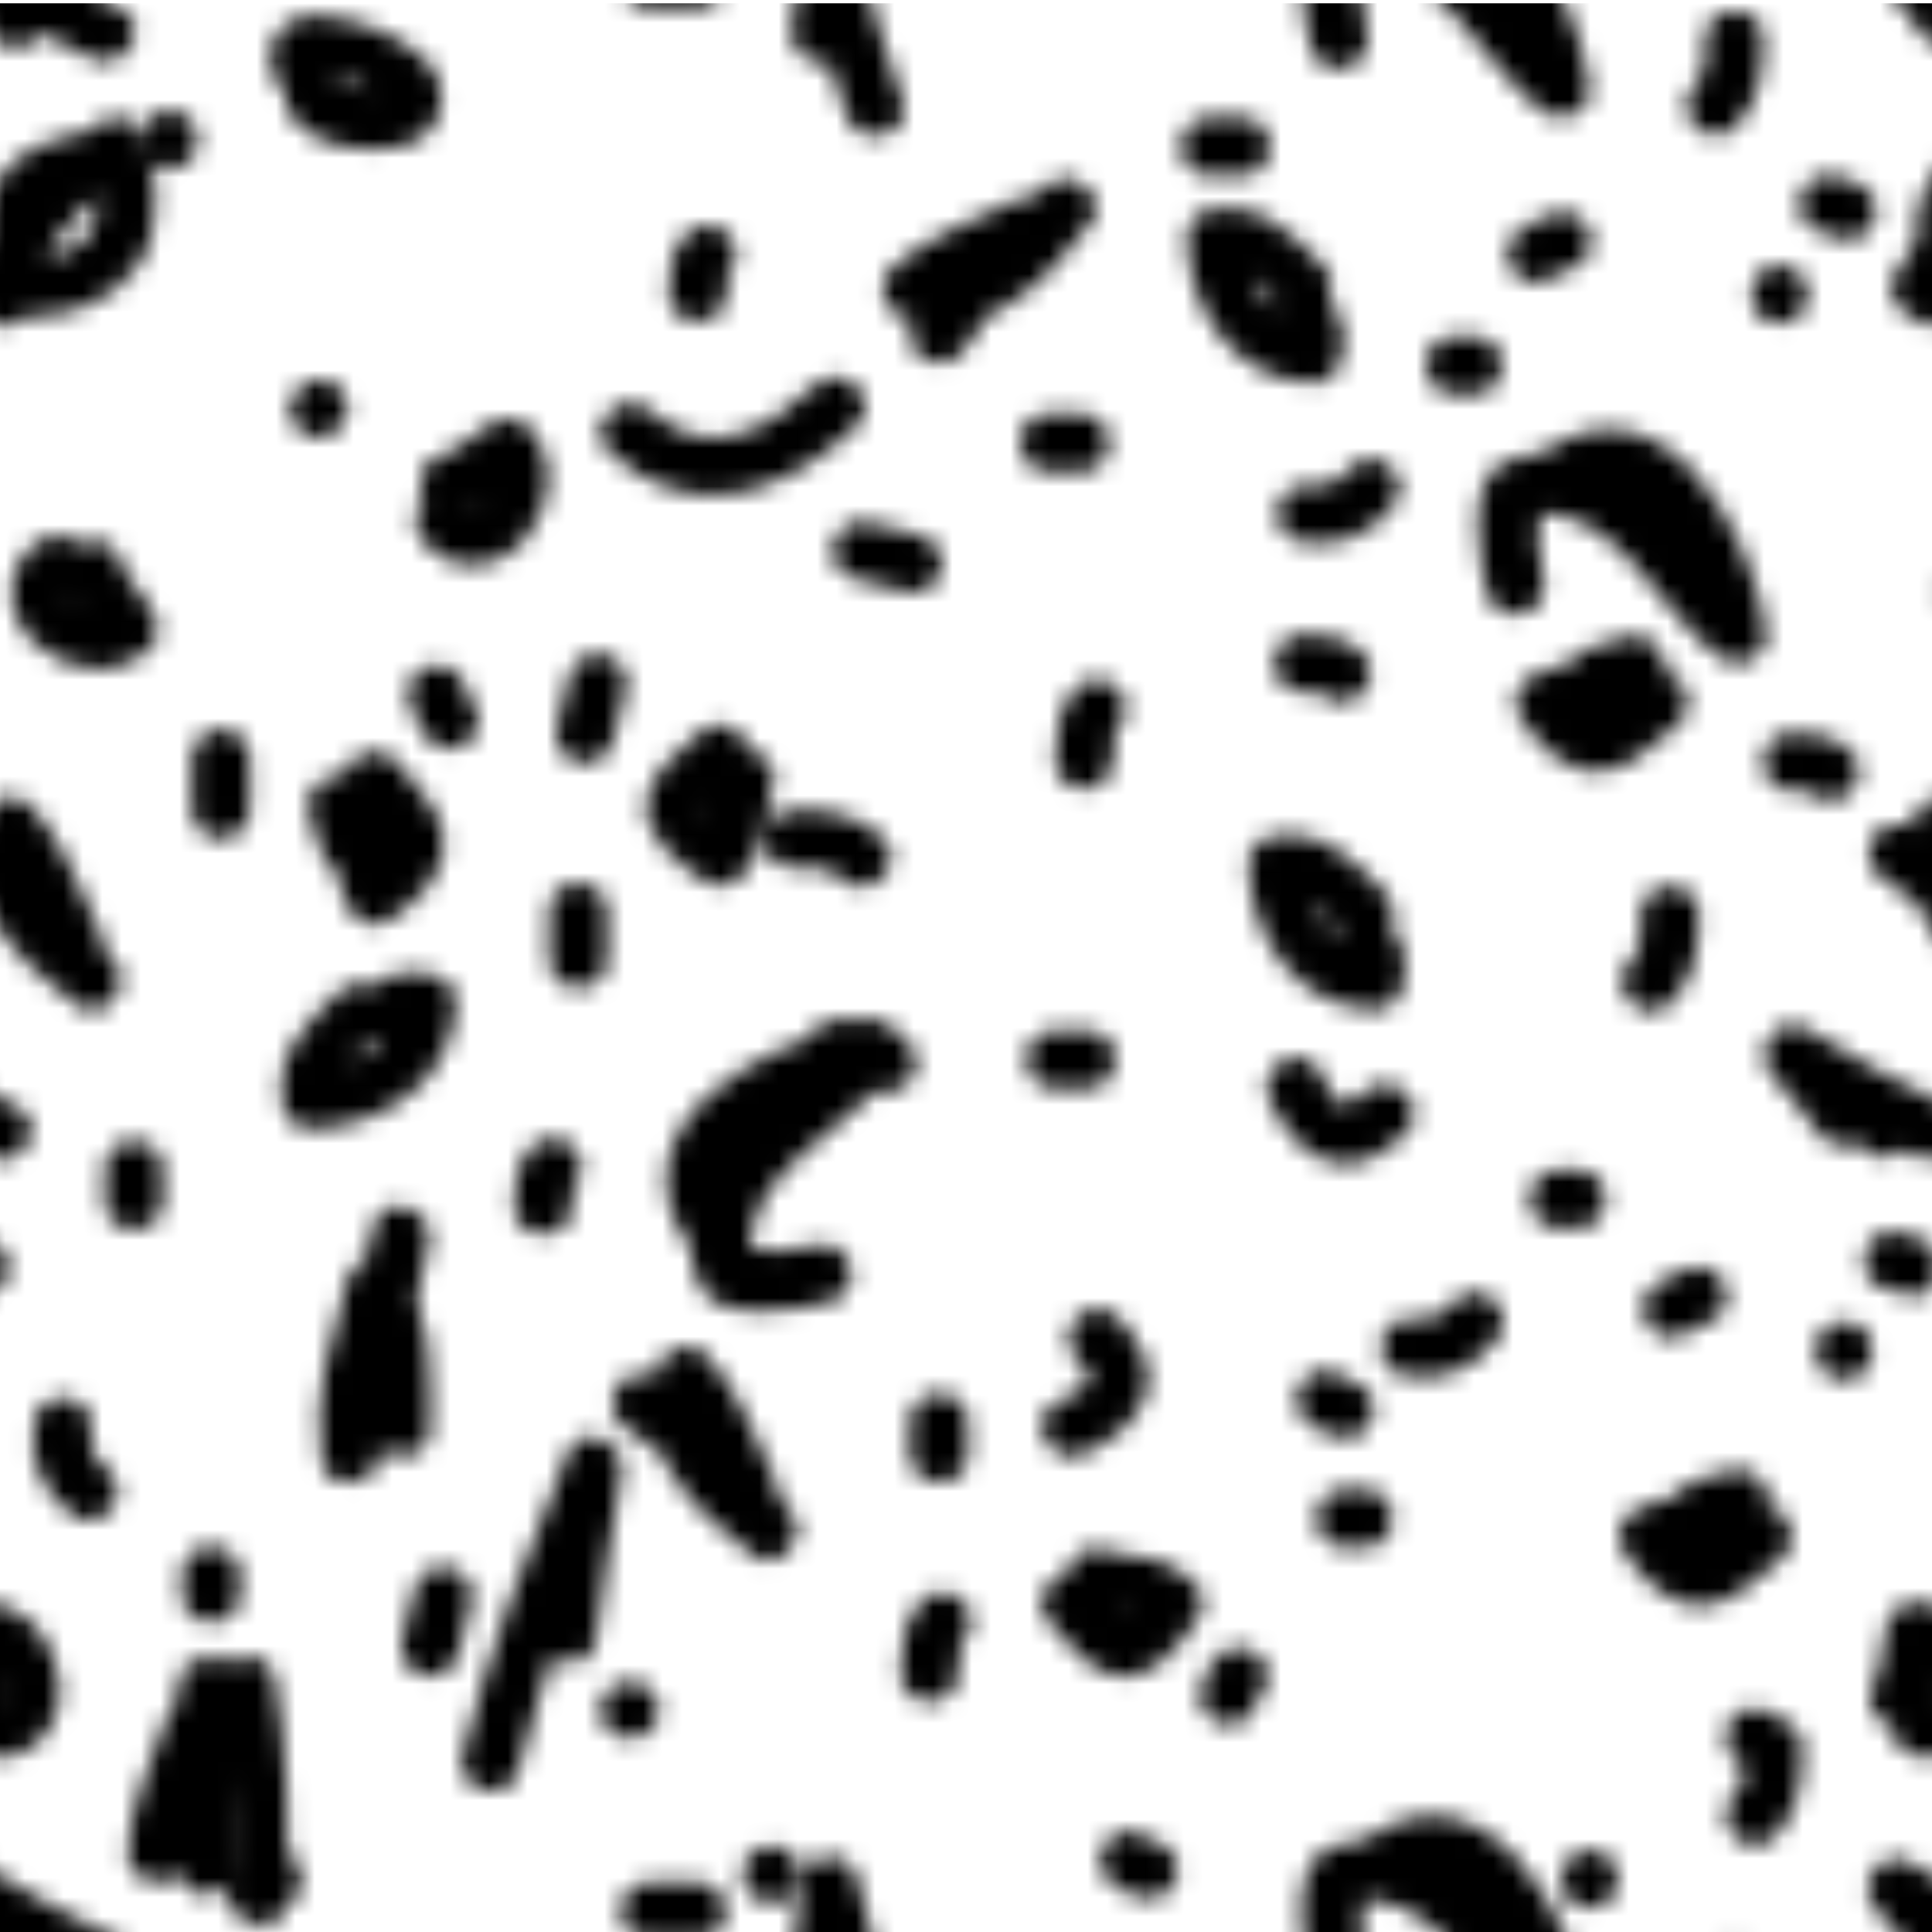 <?xml version="1.0" encoding="utf-8"?>
<!-- Generator: Adobe Illustrator 16.0.0, SVG Export Plug-In . SVG Version: 6.00 Build 0)  -->
<!DOCTYPE svg PUBLIC "-//W3C//DTD SVG 1.1//EN" "http://www.w3.org/Graphics/SVG/1.1/DTD/svg11.dtd">
<svg version="1.1" id="Ebene_1" xmlns="http://www.w3.org/2000/svg" xmlns:xlink="http://www.w3.org/1999/xlink" x="0px" y="0px"
	 width="100px" height="100px" viewBox="0 0 100 100" enable-background="new 0 0 100 100" xml:space="preserve">
<pattern  x="-461.5" y="434.5" width="100" height="100" patternUnits="userSpaceOnUse" id="SVGID_1" viewBox="5.189 -108.702 100 100" overflow="visible">
	<g>
		<polygon fill="none" points="5.189,-108.702 105.189,-108.702 105.189,-8.702 5.189,-8.702 		"/>
		<g>
			<defs>
				<rect id="SVGID_1_" x="5.189" y="-108.702" width="100" height="100"/>
			</defs>
			<clipPath id="SVGID_2_">
				<use xlink:href="#SVGID_1_"  overflow="visible"/>
			</clipPath>
			<g clip-path="url(#SVGID_2_)">
				<path d="M8.374-111.868c1.08-1.81,3.74-2.11,5.619-1.778c2.355,0.416,3.007,3.038,1.33,4.606
					c-1.383,1.293-3.451,2.022-5.309,2.192c-2.248,0.207-3.287-1.865-2.14-3.688c1.027-1.631,3.624-0.127,2.59,1.517
					c0.001-0.002-0.252,0.518-0.149,0.231c0.156-0.433-0.319-0.929-0.679-1.067c0.161,0.063-0.183,0.02,0.229,0.018
					c0.294-0.002,0.208-0.01,0.414-0.049c0.959-0.185,1.867-0.574,2.687-1.099c0.159-0.102,0.17-0.112,0.35-0.28
					c0.098-0.093,0.118-0.152,0.049,0.026c-0.232,0.603,0.534,0.563-0.164,0.479c-0.518-0.063-1.025-0.004-1.527,0.119
					c-0.202,0.051-0.385,0.112-0.567,0.207c-0.121,0.061-0.224,0.221-0.141,0.08C9.973-108.696,7.378-110.203,8.374-111.868
					L8.374-111.868z"/>
				<path d="M40.107-111.24c-0.88,2.641-1.785,5.284-2.356,8.014c-0.359,1.715-2.913,1.281-2.951-0.382
					c-0.03-1.29-0.24-2.585-0.422-3.86c-0.27-1.892,2.629-2.68,2.901-0.762c0.217,1.525,0.484,3.082,0.52,4.622
					c-0.983-0.127-1.967-0.253-2.95-0.38c0.572-2.729,1.478-5.372,2.356-8.014C37.814-113.831,40.72-113.076,40.107-111.24
					L40.107-111.24z"/>
			</g>
			<g clip-path="url(#SVGID_2_)">
				<path d="M103.336-45.268c0-0.89,0-1.777,0-2.668c0-0.816,0.683-1.5,1.5-1.5c0.816,0,1.5,0.684,1.5,1.5c0,0.891,0,1.778,0,2.668
					c0,0.815-0.684,1.5-1.5,1.5C104.019-43.768,103.336-44.452,103.336-45.268L103.336-45.268z"/>
				<path d="M108.336-103.936c-0.002,3.707-0.045,7.409-0.722,11.065c-0.351,1.899-3.241,1.094-2.893-0.797
					c0.625-3.386,0.612-6.841,0.612-10.271C105.336-105.869,108.336-105.869,108.336-103.936L108.336-103.936z"/>
			</g>
			<g clip-path="url(#SVGID_2_)">
				<path d="M85.502-22.768c1.935,0,1.935,3,0,3C83.566-19.768,83.566-22.768,85.502-22.768L85.502-22.768z"/>
				<path d="M102.168-14.768c1.936,0,1.936,3,0,3C100.233-11.768,100.233-14.768,102.168-14.768L102.168-14.768z"/>
				<path d="M3.335-45.268c0-0.89,0-1.777,0-2.668c0-0.816,0.683-1.5,1.5-1.5s1.5,0.684,1.5,1.5c0,0.891,0,1.778,0,2.668
					c0,0.815-0.683,1.5-1.5,1.5S3.335-44.452,3.335-45.268L3.335-45.268z"/>
				<path d="M7.501-104.768c1.935,0,1.935,3,0,3S5.566-104.768,7.501-104.768L7.501-104.768z"/>
				<path d="M6.835-105.436c1.935,0,1.935,3,0,3S4.9-105.436,6.835-105.436L6.835-105.436z"/>
				<path d="M8.335-103.936c-0.001,3.707-0.045,7.409-0.721,11.065c-0.351,1.899-3.242,1.094-2.893-0.797
					c0.625-3.386,0.612-6.841,0.613-10.271C5.336-105.869,8.336-105.869,8.335-103.936L8.335-103.936z"/>
				<path d="M102.056-94.869c-0.813-2.33-1.925-4.561-2.054-7.066c-0.049-0.949,0.998-1.735,1.897-1.444
					c4.33,1.399,4.271,6.817,3.715,10.512c-0.219,1.461-2.63,1.414-2.893,0c-0.628-3.377-0.769-6.767,0-10.131
					c0.431-1.888,3.321-1.086,2.893,0.797c-0.644,2.822-0.526,5.705,0,8.537c-0.964,0-1.929,0-2.893,0
					c0.274-1.836,0.737-6.062-1.619-6.822c0.633-0.481,1.267-0.965,1.897-1.446c0.113,2.18,1.237,4.237,1.946,6.27
					C105.588-93.836,102.688-93.055,102.056-94.869L102.056-94.869z"/>
				<path d="M20.23-97.645c1.327,5.129,3.114,10.103,5.182,14.977c-0.913,0.386-1.827,0.771-2.741,1.156
					c-0.641-2.858-0.806-5.789-1.333-8.668c-0.347-1.891,2.544-2.697,2.893-0.797c0.527,2.877,0.693,5.813,1.333,8.666
					c0.354,1.578-2.05,2.787-2.741,1.156c-2.17-5.115-4.091-10.307-5.484-15.691C16.854-98.721,19.747-99.516,20.23-97.645
					L20.23-97.645z"/>
				<path d="M84.168-97.436c1.936,0,1.936,3,0,3C82.233-94.436,82.233-97.436,84.168-97.436L84.168-97.436z"/>
				<path d="M94.258-63.307c-2.488,1.246-4.998,2.475-7.332,4c-1.467,0.959-2.967-1.152-1.817-2.355
					c0.892-0.934,1.658-1.998,2.433-3.029c1.146-1.527,3.754-0.035,2.59,1.514c-0.926,1.232-1.836,2.521-2.9,3.638
					c-0.605-0.785-1.212-1.57-1.816-2.354c2.334-1.525,4.844-2.754,7.332-4C94.47-66.76,95.988-64.172,94.258-63.307L94.258-63.307z
					"/>
				<path d="M9.709-48.768c-0.188,0.229-0.195,0.359-0.104,0.012c0.064-0.242,0.112-0.488,0.176-0.73
					c0.178-0.674,0.539-1.345,1.144-1.724c0.676-0.423,1.487-0.421,2.22-0.149c0.876,0.325,2.199,1.026,2.462,1.995
					c1.059,3.903-7.699,2.478-5.465-0.433c0.919-1.197,2.645-0.801,2.795,0.757c0.002,0.021,0.004,0.037,0.005,0.056
					c-0.146-0.354-0.293-0.707-0.438-1.061c0.005,0.007,0.01,0.013,0.015,0.02c-0.605-0.078-1.211-0.156-1.817-0.234
					c-0.452,0.537-0.598,0.674-0.438,0.408c0.009-0.016,0.155-0.354,0.074-0.154c0.154-0.381,0.292-0.77,0.432-1.155
					c0.191-0.534,0.376-1.071,0.556-1.61c0.286-0.854,1.365-1.477,2.203-0.896c1.536,1.063,3.109,2.438,2.795,4.493
					c-0.223,1.457-1.461,2.412-2.257,3.559c-1.095,1.577-3.696,0.08-2.59-1.514c0.519-0.748,1.171-1.391,1.684-2.139
					c0.537-0.785-0.396-1.289-1.146-1.811c0.734-0.299,1.469-0.598,2.203-0.896c-0.226,0.676-0.46,1.349-0.703,2.019
					c-0.274,0.753-0.533,1.868-1.298,2.287c-0.542,0.296-1.396,0.295-1.818-0.235c-0.301-0.378-0.413-0.65-0.46-1.136
					c0.932,0.253,1.863,0.506,2.795,0.758c0.206-0.931,0.005-1.532-0.603-1.812c0.167,0.031,0.193,0.041,0.078,0.026
					c0.313,0.038,0.63,0.03,0.943,0.015c0.204-0.018,0.242-0.02,0.115-0.008c0.049-0.012,0.097-0.021,0.145-0.033
					c-0.687,0.313-0.814,1.015-0.384,2.103c-0.152-0.117-0.797-0.562-0.838-0.565c0.259,0.032,0.488-0.201,0.577-0.414
					c-0.096,0.229-0.144,0.483-0.199,0.727c-0.139,0.604-0.336,1.117-0.736,1.6C10.595-45.156,8.483-47.29,9.709-48.768
					L9.709-48.768z"/>
				<path d="M12.723-69.536c-0.682-3.83-1.866-7.533-2.667-11.334c0.964,0,1.929,0,2.893,0c-0.426,2.765,0.632,5.256,1.334,7.869
					c-0.836-0.222-1.671-0.441-2.507-0.662c1.292-1.521,0.892-4.429,0.894-6.272c0.002-1.935,3.002-1.935,3,0
					c-0.003,2.871,0.195,6.075-1.772,8.395c-0.744,0.877-2.231,0.363-2.507-0.662c-0.869-3.238-1.857-6.068-1.334-9.463
					c0.228-1.479,2.599-1.396,2.893,0c0.802,3.801,1.985,7.504,2.667,11.332C15.952-68.442,13.062-67.633,12.723-69.536
					L12.723-69.536z"/>
				<path d="M49.592-81.23c1.347,0.692,2.633,1.567,3.131,3.063c0.493,1.481-0.524,2.95-1.494,3.959
					c-1.344,1.396-3.462-0.729-2.121-2.121c0.287-0.299,0.516-0.574,0.711-0.938c-0.009,0.016-0.047-0.25,0.033-0.074
					c-0.291-0.639-1.199-1.002-1.773-1.299C46.357-79.526,47.875-82.114,49.592-81.23L49.592-81.23z"/>
				<path d="M43.001-92.602c0,0.147,0.001,0.297,0.005,0.444c0.002,0.088,0.054,0.707,0.014,0.418
					c0.026,0.19,0.073,0.379,0.126,0.563c0.06,0.171,0.061,0.183,0.005,0.037c0.026,0.06,0.275,0.357,0.078,0.142
					c0.551,0.604,0.598,1.522,0,2.121c-0.558,0.559-1.57,0.604-2.121,0c-0.939-1.029-1.105-2.386-1.106-3.728
					c-0.001-0.817,0.683-1.5,1.5-1.5C42.319-94.102,43-93.42,43.001-92.602L43.001-92.602z"/>
				<path d="M47.741-90.039c0.961-0.979,1.816-2.293,3.212-2.672c2.024-0.549,3.512,1.561,4.477,2.976
					c0.361,0.53,0.238,1.394-0.234,1.817c-0.63,0.566-1.275,0.961-2.09,1.201c-0.709,0.209-1.529,0.07-2.214,0.367
					c-0.75,0.324-1.603,0.229-2.052-0.539c-0.376-0.641-0.213-1.728,0.538-2.051c0.635-0.275,1.212-0.447,1.9-0.527
					c0.671-0.078,1.27-0.101,1.797-0.572c-0.078,0.605-0.156,1.212-0.234,1.818c-0.359-0.526-0.725-1.018-1.188-1.457
					c-0.052-0.049-0.307-0.174-0.139-0.111c0.081,0.012,0.16,0.002,0.237-0.029c-0.166,0.049-0.178,0.051-0.037,0.004
					c-0.553,0.281-1.293,1.328-1.852,1.896C48.505-86.536,46.386-88.659,47.741-90.039L47.741-90.039z"/>
				<path d="M8.374-11.868c1.08-1.81,3.74-2.11,5.619-1.778c2.355,0.416,3.007,3.038,1.33,4.606
					c-1.383,1.293-3.451,2.022-5.309,2.192c-2.249,0.205-3.288-1.866-2.141-3.688c1.027-1.631,3.624-0.127,2.59,1.517
					c0.001-0.002-0.252,0.518-0.149,0.231c0.156-0.433-0.319-0.929-0.679-1.067c0.161,0.063-0.183,0.02,0.229,0.018
					c0.294-0.002,0.208-0.01,0.414-0.049c0.959-0.185,1.867-0.574,2.687-1.099c0.159-0.102,0.17-0.112,0.35-0.28
					c0.098-0.093,0.118-0.152,0.049,0.026c-0.232,0.603,0.534,0.563-0.164,0.479c-0.518-0.063-1.025-0.004-1.527,0.119
					c-0.202,0.051-0.385,0.112-0.567,0.207c-0.121,0.061-0.224,0.221-0.141,0.08C9.973-8.696,7.378-10.203,8.374-11.868
					L8.374-11.868z"/>
				<path d="M92.836-96.944c2.244-0.262,3.789,1.586,3.652,3.732c-0.139,2.194-1.699,4.176-3.986,4.268
					c-0.705,0.027-1.221-0.487-1.446-1.102c-0.366-0.994-0.159-2.229-0.683-3.144c-0.963-1.682,1.629-3.19,2.59-1.514
					c0.701,1.223,0.514,2.578,0.984,3.859c-0.482-0.367-0.964-0.734-1.445-1.103c0.26-0.01,0.348-0.071,0.629-0.381
					c0.148-0.164,0.283-0.547,0.369-0.965c0.031-0.156-0.019-0.521-0.072-0.625c-0.064-0.125-0.182-0.109,0.051-0.019
					c-0.148-0.059-0.318-0.049-0.643-0.012c-0.814,0.094-1.5-0.754-1.5-1.5C91.336-96.334,92.023-96.85,92.836-96.944L92.836-96.944
					z"/>
				<path d="M45.97-16.405c-2.224-1.071-4.585-1.864-6.448-3.545c-0.706-0.637-0.521-1.935,0.32-2.364
					c4.052-2.07,7.841,1.803,10.06,4.807c0.879,1.188-0.859,2.859-2.046,2.045c-2.831-1.942-5.327-4.24-7.163-7.163
					c-1.029-1.638,1.581-3.116,2.609-1.481c1.54,2.451,3.662,4.406,6.036,6.037c-0.682,0.682-1.364,1.363-2.046,2.045
					c-1.104-1.492-3.763-4.807-5.969-3.68c0.106-0.789,0.214-1.576,0.32-2.365c1.62,1.461,3.871,2.123,5.809,3.057
					C49.199-18.172,47.701-15.571,45.97-16.405L45.97-16.405z"/>
				<path d="M8.84-28.238c1.368-1.367,3.489,0.753,2.122,2.121C9.595-24.748,7.473-26.869,8.84-28.238L8.84-28.238z"/>
				<path d="M40.107-11.24c-0.88,2.641-1.785,5.284-2.356,8.014c-0.359,1.715-2.913,1.281-2.951-0.382
					c-0.03-1.29-0.24-2.585-0.422-3.86c-0.27-1.892,2.629-2.68,2.901-0.762c0.217,1.525,0.484,3.081,0.52,4.622
					c-0.983-0.127-1.967-0.253-2.95-0.38c0.572-2.729,1.478-5.372,2.356-8.014C37.814-13.831,40.72-13.076,40.107-11.24
					L40.107-11.24z"/>
				<path d="M15.316-34.02c1.401-1.771,3.801-1.558,5.222,0.057c1.455,1.65,1.752,4.156,0.198,5.838
					c-0.479,0.518-1.207,0.518-1.802,0.242c-0.961-0.443-1.688-1.463-2.703-1.738c-1.87-0.508-1.105-3.409,0.761-2.902
					c1.359,0.369,2.186,1.461,3.425,2.033c-0.601,0.081-1.201,0.162-1.802,0.243c0.177-0.19,0.194-0.297,0.177-0.715
					c-0.011-0.22-0.188-0.587-0.422-0.941c-0.088-0.134-0.38-0.354-0.494-0.392c-0.134-0.043-0.204,0.051,0.024-0.049
					c-0.146,0.063-0.261,0.19-0.463,0.445c-0.509,0.645-1.594,0.528-2.121,0C14.688-32.527,14.811-33.378,15.316-34.02L15.316-34.02
					z"/>
				<path d="M63.039-30.52c-0.359-0.507-1.041-0.771-1.64-0.646c-0.799,0.17-1.618-0.226-1.845-1.047
					c-0.207-0.752,0.247-1.677,1.048-1.847c2.009-0.424,3.849,0.369,5.026,2.021c0.476,0.668,0.119,1.668-0.539,2.053
					C64.338-29.541,63.514-29.855,63.039-30.52L63.039-30.52z"/>
				<path d="M49.334-27.444c-0.556,0-1.11,0-1.666,0c-1.935,0-1.935-3,0-3c0.556,0,1.11,0,1.666,0
					C51.27-30.444,51.27-27.444,49.334-27.444L49.334-27.444z"/>
				<path d="M17.729-42.217c0.11-0.164,0.123-0.18,0.036-0.049c-0.189,0.295,0.112-0.318-0.026,0.037
					c-0.137,0.352-0.278,0.7-0.442,1.041c-0.354,0.737-1.391,0.926-2.052,0.538c-0.748-0.438-0.892-1.313-0.538-2.053
					c0.242-0.504-0.068,0.211,0.096-0.209c0.042-0.108,0.083-0.217,0.128-0.324c0.182-0.436,0.354-0.752,0.678-1.104
					c0.554-0.603,1.562-0.562,2.121,0C18.325-43.743,18.283-42.819,17.729-42.217L17.729-42.217z"/>
				<path d="M14.889-88.211c-0.279-0.877-0.387-1.791-0.666-2.668c-0.248-0.779,0.283-1.635,1.048-1.844
					c0.812-0.226,1.597,0.268,1.845,1.047c0.279,0.875,0.387,1.791,0.666,2.666c0.248,0.779-0.283,1.637-1.048,1.846
					C15.921-86.939,15.137-87.434,14.889-88.211L14.889-88.211z"/>
				<path d="M43.501-81.278c0,0.558,0,1.111,0,1.668c0,1.935-3,1.935-3,0c0-0.557,0-1.11,0-1.668
					C40.501-83.211,43.501-83.211,43.501-81.278L43.501-81.278z"/>
				<path d="M75.668-104.778c1.936,0,1.936,3,0,3C73.733-101.778,73.733-104.778,75.668-104.778L75.668-104.778z"/>
				<path d="M68.668-26.444c0.334,0,0.668,0,1,0c1.936,0,1.936,3,0,3c-0.332,0-0.666,0-1,0
					C66.733-23.444,66.733-26.444,68.668-26.444L68.668-26.444z"/>
				<path d="M88.002-18.11c0.082,0,0.166-0.002,0.25-0.006c-0.123,0.004-0.219,0.029-0.312,0.111c0.613-0.541,1.517-0.605,2.121,0
					c0.551,0.551,0.614,1.579,0,2.12c-0.608,0.537-1.249,0.769-2.062,0.773C86.065-15.1,86.067-18.1,88.002-18.11L88.002-18.11z"/>
				<path d="M35.604-70.498c-1.438-0.393-2.766-0.393-4.203,0c0.35-0.348,0.699-0.697,1.048-1.047
					c-1.42,4.486,5.202,7.15,7.349,10.344c0.585,0.871-0.172,2.408-1.295,2.258c-5.354-0.719-13.93-5.402-9.295-11.758
					c1.127-1.545,3.732-0.051,2.59,1.514c-2.982,4.09,3.404,6.801,6.705,7.244c-0.432,0.752-0.863,1.504-1.295,2.256
					c-2.079-3.092-6.139-4.516-7.588-8.1c-0.586-1.451-0.738-3.504,0.088-4.914c1.062-1.813,5.088-1.129,6.693-0.689
					C38.265-72.879,37.473-69.985,35.604-70.498L35.604-70.498z"/>
				<path d="M29.501-103.444c-0.833,0-1.667,0-2.5,0c-1.935,0-1.935-3,0-3c0.833,0,1.667,0,2.5,0
					C31.437-106.444,31.437-103.444,29.501-103.444L29.501-103.444z"/>
				<path d="M39.063-49.383c-1.304,1.24-2.83,1.438-4.561,1.438c-1.935,0-1.935-3,0-3c0.418,0,1.103,0.005,1.368-0.036
					c0.463-0.072,0.71-0.181,1.071-0.523C38.342-52.836,40.466-50.719,39.063-49.383L39.063-49.383z"/>
				<path d="M20.94-65.383c-0.827-0.879-0.938-1.904-0.939-3.062c-0.001-1.936,2.999-1.936,3,0c0,0.162,0.001,0.324,0.003,0.484
					c0.001,0.077,0.057,0.659-0.005,0.248c0.017,0.108,0.049,0.213,0.084,0.315c-0.086-0.195-0.088-0.219-0.008-0.074
					c-0.125-0.151-0.13-0.164-0.014-0.034c0.561,0.594,0.591,1.528,0,2.12C22.498-64.819,21.501-64.787,20.94-65.383L20.94-65.383z"
					/>
				<path d="M63.002-77.444c0.271-0.022,0.252-0.075,0.02,0.078c0.291-0.192,0.111-0.086,0.041-0.019
					c-0.587,0.568-1.536,0.584-2.121,0c-0.57-0.569-0.587-1.553,0-2.12c0.578-0.562,1.262-0.871,2.061-0.939
					c0.816-0.069,1.5,0.734,1.5,1.5C64.502-78.073,63.815-77.514,63.002-77.444L63.002-77.444z"/>
				<path d="M10.94-57.383c-1.78-1.748-3.412-3.258-2.886-5.959c0.124-0.637,0.819-1.117,1.446-1.103
					c3.75,0.093,7.352,2.505,7.5,6.5c0.024,0.664-0.476,1.273-1.102,1.445c-0.648,0.18-1.228,0.221-1.89,0.094
					c-0.244-0.047-0.485-0.188-0.703-0.307c-0.151-0.08-0.655-0.263-0.306-0.232c-1.913-0.161-1.929-3.161,0-3
					c0.778,0.064,1.585,0.695,2.102,0.554c-0.367,0.481-0.734,0.965-1.102,1.446c-0.085-2.301-2.452-3.448-4.5-3.5
					c0.482-0.366,0.964-0.733,1.446-1.102c-0.247,1.271,1.327,2.268,2.114,3.041C14.443-58.146,12.321-56.028,10.94-57.383
					L10.94-57.383z"/>
				<path d="M35.605-25.969c-2.494-2.39-5.623-4.015-8.545-1.332c-1.422,1.306-3.549-0.812-2.121-2.121
					c4.19-3.848,9.029-2.268,12.787,1.333C39.127-26.749,37.002-24.63,35.605-25.969L35.605-25.969z"/>
				<path d="M31.833-103.029c0-1.935,3-1.935,3,0C34.833-101.094,31.833-101.094,31.833-103.029L31.833-103.029z"/>
				<path d="M76.939-39.301c0.229,0.188,0.359,0.195,0.012,0.104c-0.242-0.064-0.488-0.111-0.73-0.176
					c-0.674-0.178-1.346-0.539-1.725-1.145c-0.422-0.676-0.42-1.486-0.148-2.22c0.324-0.876,1.025-2.198,1.994-2.462
					c3.904-1.059,2.478,7.699-0.432,5.465c-1.197-0.919-0.801-2.645,0.756-2.795c0.021-0.002,0.037-0.004,0.057-0.005
					c-0.354,0.146-0.707,0.293-1.061,0.438c0.006-0.006,0.012-0.01,0.02-0.016c-0.078,0.605-0.156,1.211-0.234,1.817
					c0.536,0.452,0.674,0.598,0.408,0.438c-0.016-0.01-0.354-0.156-0.154-0.074c-0.382-0.154-0.77-0.293-1.156-0.433
					c-0.533-0.19-1.07-0.376-1.609-0.556c-0.855-0.286-1.477-1.365-0.896-2.203c1.063-1.536,2.438-3.109,4.494-2.795
					c1.457,0.223,2.411,1.461,3.559,2.257c1.576,1.095,0.08,3.696-1.514,2.59c-0.748-0.519-1.392-1.171-2.14-1.684
					c-0.784-0.537-1.289,0.396-1.81,1.146c-0.299-0.734-0.598-1.469-0.896-2.203c0.676,0.227,1.348,0.461,2.018,0.703
					c0.754,0.274,1.869,0.533,2.287,1.299c0.297,0.541,0.295,1.396-0.234,1.817c-0.379,0.302-0.651,0.413-1.137,0.46
					c0.254-0.932,0.506-1.863,0.758-2.795c-0.93-0.206-1.532-0.005-1.811,0.604c0.031-0.168,0.04-0.193,0.026-0.078
					c0.038-0.313,0.03-0.631,0.015-0.943c-0.018-0.204-0.02-0.242-0.008-0.115c-0.012-0.049-0.021-0.097-0.033-0.145
					c0.313,0.687,1.014,0.814,2.102,0.384c-0.116,0.151-0.561,0.797-0.565,0.838c0.033-0.259-0.2-0.487-0.414-0.577
					c0.229,0.096,0.484,0.145,0.728,0.199c0.604,0.139,1.117,0.336,1.6,0.736C80.552-40.186,78.416-38.076,76.939-39.301
					L76.939-39.301z"/>
				<path d="M59.125-63.03c0.691-1.347,1.566-2.633,3.063-3.131c1.482-0.494,2.952,0.524,3.959,1.494
					c1.396,1.344-0.729,3.462-2.121,2.121c-0.299-0.287-0.574-0.517-0.938-0.712c0.016,0.01-0.25,0.048-0.074-0.032
					c-0.639,0.291-1.003,1.198-1.299,1.772C60.828-59.795,58.24-61.313,59.125-63.03L59.125-63.03z"/>
				<path d="M36.667-61.862c0.148,0,0.297-0.001,0.445-0.005c0.089-0.002,0.707-0.054,0.418-0.014
					c0.192-0.026,0.379-0.073,0.565-0.127c0.169-0.06,0.181-0.061,0.037-0.004c0.059-0.026,0.356-0.275,0.141-0.078
					c0.604-0.551,1.523-0.598,2.121,0c0.558,0.558,0.604,1.57,0,2.121c-1.03,0.938-2.386,1.104-3.728,1.105
					c-0.817,0.001-1.5-0.683-1.5-1.5C35.167-61.18,35.85-61.861,36.667-61.862L36.667-61.862z"/>
				<path d="M29.605-43.969c-0.979-0.961-2.293-1.815-2.672-3.211c-0.549-2.024,1.561-3.513,2.976-4.478
					c0.53-0.362,1.394-0.237,1.817,0.233c0.566,0.631,0.961,1.275,1.201,2.091c0.209,0.709,0.071,1.528,0.367,2.214
					c0.325,0.75,0.23,1.604-0.538,2.052c-0.641,0.376-1.728,0.214-2.052-0.538c-0.275-0.635-0.447-1.212-0.527-1.899
					c-0.078-0.671-0.1-1.271-0.572-1.796c0.606,0.078,1.212,0.156,1.818,0.233c-0.526,0.359-1.017,0.726-1.457,1.188
					c-0.049,0.052-0.173,0.307-0.111,0.139c0.012-0.081,0.002-0.16-0.029-0.236c0.049,0.166,0.05,0.178,0.004,0.037
					c0.281,0.553,1.328,1.293,1.896,1.852C33.109-44.733,30.986-42.613,29.605-43.969L29.605-43.969z"/>
				<path d="M98.529-54.162c-1.07,2.225-1.863,4.585-3.544,6.448c-0.637,0.706-1.935,0.521-2.364-0.32
					c-2.072-4.052,1.803-7.841,4.807-10.06c1.188-0.879,2.859,0.858,2.045,2.045c-1.942,2.832-4.24,5.328-7.163,7.164
					c-1.638,1.029-3.117-1.582-1.481-2.609c2.45-1.54,4.406-3.662,6.036-6.036c0.683,0.683,1.363,1.364,2.046,2.046
					c-1.492,1.104-4.807,3.764-3.68,5.969c-0.789-0.105-1.576-0.213-2.365-0.319c1.461-1.62,2.122-3.871,3.057-5.81
					C96.764-57.393,99.364-55.895,98.529-54.162L98.529-54.162z"/>
				<path d="M95.25-34.178c-1.771-1.4-1.558-3.801,0.056-5.222c1.651-1.454,4.155-1.752,5.838-0.198
					c0.519,0.479,0.519,1.207,0.243,1.803c-0.444,0.961-1.463,1.688-1.739,2.703c-0.508,1.869-3.409,1.104-2.901-0.762
					c0.368-1.358,1.461-2.186,2.032-3.425c0.081,0.601,0.162,1.201,0.243,1.802c-0.189-0.177-0.297-0.193-0.715-0.177
					c-0.221,0.011-0.586,0.188-0.941,0.423c-0.134,0.088-0.354,0.379-0.392,0.493c-0.043,0.134,0.051,0.204-0.048-0.024
					c0.063,0.146,0.189,0.262,0.445,0.463c0.644,0.51,0.527,1.595,0,2.121C96.742-33.547,95.891-33.67,95.25-34.178L95.25-34.178z"
					/>
				<path d="M98.748-81.9c-0.504,0.36-0.771,1.041-0.645,1.641c0.17,0.799-0.225,1.617-1.047,1.845
					c-0.752,0.207-1.676-0.247-1.846-1.048c-0.424-2.01,0.369-3.848,2.021-5.026c0.667-0.476,1.667-0.119,2.053,0.538
					C99.729-83.198,99.412-82.373,98.748-81.9L98.748-81.9z"/>
				<path d="M101.824-68.195c0,0.557,0,1.11,0,1.666c0,1.936-3,1.936-3,0c0-0.556,0-1.109,0-1.666
					C98.824-70.129,101.824-70.129,101.824-68.195L101.824-68.195z"/>
				<path d="M73.982-20.223c-0.164-0.109-0.18-0.123-0.048-0.035c0.295,0.188-0.319-0.112,0.036,0.025
					c0.352,0.137,0.701,0.278,1.042,0.442c0.737,0.354,0.926,1.391,0.538,2.052c-0.438,0.748-1.314,0.893-2.053,0.538
					c-0.504-0.242,0.211,0.067-0.209-0.096c-0.108-0.042-0.218-0.083-0.324-0.128c-0.436-0.182-0.752-0.354-1.104-0.678
					c-0.603-0.555-0.56-1.563,0-2.121C72.457-20.818,73.383-20.776,73.982-20.223L73.982-20.223z"/>
				<path d="M41.058-33.748c-0.876,0.279-1.791,0.387-2.667,0.666c-0.779,0.248-1.636-0.283-1.845-1.048
					c-0.225-0.813,0.269-1.597,1.047-1.845c0.876-0.279,1.791-0.388,2.667-0.666c0.779-0.248,1.636,0.282,1.845,1.047
					C42.329-34.782,41.835-33.996,41.058-33.748L41.058-33.748z"/>
				<path d="M47.991-62.362c0.557,0,1.111,0,1.668,0c1.934,0,1.934,3,0,3c-0.557,0-1.111,0-1.668,0
					C46.058-59.362,46.058-62.362,47.991-62.362L47.991-62.362z"/>
				<path d="M51.001-45.36c0,0.148,0.001,0.298,0.005,0.445c0.002,0.09,0.054,0.707,0.014,0.418
					c0.026,0.192,0.073,0.379,0.126,0.565c0.06,0.168,0.061,0.181,0.005,0.037c0.026,0.06,0.275,0.355,0.078,0.142
					c0.551,0.604,0.598,1.522,0,2.12c-0.558,0.558-1.57,0.604-2.121,0c-0.939-1.03-1.105-2.387-1.106-3.729
					c-0.001-0.816,0.683-1.5,1.5-1.5C50.319-46.86,51-46.176,51.001-45.36L51.001-45.36z"/>
				<path d="M22.889-40.969c-0.279-0.875-0.387-1.791-0.666-2.666c-0.248-0.779,0.283-1.637,1.048-1.846
					c0.812-0.226,1.597,0.27,1.845,1.047c0.279,0.877,0.387,1.791,0.666,2.668c0.248,0.778-0.283,1.635-1.048,1.844
					C23.921-39.698,23.137-40.189,22.889-40.969L22.889-40.969z"/>
				<path d="M28.94-18.141c-0.827-0.879-0.938-1.904-0.939-3.062c-0.001-1.935,2.999-1.935,3,0c0,0.162,0.001,0.324,0.003,0.485
					c0.001,0.078,0.057,0.66-0.005,0.246c0.017,0.109,0.049,0.213,0.084,0.318c-0.086-0.195-0.088-0.221-0.008-0.074
					c-0.125-0.153-0.13-0.166-0.014-0.037c0.561,0.597,0.591,1.531,0,2.121C30.498-17.577,29.501-17.545,28.94-18.141L28.94-18.141z
					"/>
				<path d="M55.99-15.119c0.557,0,1.111,0,1.668,0c1.934,0,1.934,3,0,3c-0.557,0-1.111,0-1.668,0
					C54.058-12.119,54.058-15.119,55.99-15.119L55.99-15.119z"/>
				<path d="M24.491-94.529c0-1.935,3-1.935,3,0C27.491-92.594,24.491-92.594,24.491-94.529L24.491-94.529z"/>
				<path d="M102.824-87.529c0-0.333,0-0.667,0-1c0-1.935,3-1.935,3,0c0,0.333,0,0.667,0,1
					C105.824-85.594,102.824-85.594,102.824-87.529L102.824-87.529z"/>
				<path d="M73.271-35.963c-0.394,1.438-0.394,2.766,0,4.203c-0.349-0.351-0.698-0.699-1.048-1.049
					c4.486,1.42,7.15-5.201,10.345-7.349c0.87-0.585,2.407,0.172,2.257,1.295c-0.718,5.354-5.402,13.931-11.757,9.295
					c-1.546-1.127-0.052-3.731,1.515-2.59c4.088,2.981,6.801-3.403,7.242-6.705c0.752,0.433,1.506,0.863,2.258,1.295
					c-3.094,2.079-4.518,6.14-8.102,7.589c-1.449,0.586-3.504,0.737-4.913-0.089c-1.813-1.062-1.13-5.088-0.688-6.692
					C70.89-38.624,73.783-37.832,73.271-35.963L73.271-35.963z"/>
				<path d="M24.825-55.695c0,0.833,0,1.667,0,2.5c0,1.936-3,1.936-3,0c0-0.833,0-1.667,0-2.5
					C21.825-57.629,24.825-57.629,24.825-55.695L24.825-55.695z"/>
				<path d="M79.886-57.922c1.239,1.304,1.438,2.83,1.438,4.561c0.002,1.936-2.998,1.936-3,0c0-0.418,0.004-1.103-0.037-1.367
					c-0.072-0.464-0.18-0.711-0.522-1.072C76.433-57.202,78.551-59.327,79.886-57.922L79.886-57.922z"/>
				<path d="M88.834-77.436c1.936,0,1.936,3,0,3C86.899-74.436,86.899-77.436,88.834-77.436L88.834-77.436z"/>
				<path d="M63.002-86.111c0.332,0,0.666,0,1,0c1.935,0,1.935,3,0,3c-0.334,0-0.668,0-1,0
					C61.066-83.111,61.066-86.111,63.002-86.111L63.002-86.111z"/>
				<path d="M91.334-72.777c0.084,0,0.168-0.002,0.25-0.006c-0.123,0.005-0.217,0.029-0.311,0.111c0.613-0.54,1.516-0.605,2.121,0
					c0.551,0.551,0.613,1.58,0,2.121c-0.609,0.537-1.249,0.769-2.061,0.772C89.398-69.768,89.4-72.768,91.334-72.777L91.334-72.777z
					"/>
				<path d="M52.847-101.289c0.271-0.023,0.252-0.075,0.021,0.079c0.291-0.193,0.11-0.087,0.041-0.019
					c-0.588,0.567-1.537,0.584-2.122,0c-0.571-0.57-0.587-1.554,0-2.121c0.578-0.562,1.261-0.871,2.061-0.939
					c0.816-0.07,1.5,0.734,1.5,1.5C54.347-101.918,53.66-101.36,52.847-101.289L52.847-101.289z"/>
				<path d="M83.219-112.588c1.24,1.303,1.438,2.83,1.439,4.561c0,1.934-3,1.934-3,0c0-0.418,0.004-1.104-0.037-1.369
					c-0.072-0.463-0.181-0.709-0.523-1.07C79.766-111.869,81.883-113.993,83.219-112.588L83.219-112.588z"/>
				<path d="M63.886-39.801c-0.88,0.826-1.904,0.938-3.062,0.938c-1.935,0.001-1.935-2.999,0-3c0.162,0,0.324-0.001,0.485-0.003
					c0.078-0.001,0.66-0.057,0.247,0.005c0.109-0.017,0.213-0.049,0.316-0.084c-0.194,0.086-0.22,0.089-0.074,0.009
					c-0.152,0.125-0.164,0.129-0.035,0.014c0.595-0.562,1.529-0.592,2.121,0C64.449-41.358,64.48-40.362,63.886-39.801
					L63.886-39.801z"/>
				<path d="M58.514-93.789c-0.023-0.271-0.075-0.252,0.078-0.02c-0.192-0.291-0.086-0.111-0.018-0.041
					c0.567,0.586,0.584,1.535,0,2.121c-0.57,0.57-1.554,0.586-2.121,0c-0.562-0.578-0.871-1.262-0.939-2.062
					c-0.07-0.815,0.734-1.5,1.5-1.5C57.885-95.289,58.442-94.604,58.514-93.789L58.514-93.789z"/>
				<path d="M61.886-19.801c-1.748,1.779-3.259,3.412-5.959,2.886c-0.638-0.124-1.117-0.819-1.103-1.446
					c0.092-3.75,2.506-7.352,6.5-7.5c0.664-0.023,1.273,0.477,1.446,1.102c0.179,0.648,0.22,1.229,0.093,1.891
					c-0.047,0.244-0.189,0.484-0.307,0.703c-0.08,0.15-0.262,0.654-0.232,0.306c-0.16,1.913-3.162,1.929-3,0
					c0.065-0.778,0.695-1.585,0.555-2.102c0.48,0.366,0.963,0.733,1.445,1.102c-2.301,0.085-3.449,2.452-3.5,4.5
					c-0.367-0.481-0.734-0.964-1.102-1.446c1.271,0.248,2.268-1.326,3.041-2.113C61.121-23.305,63.242-21.182,61.886-19.801
					L61.886-19.801z"/>
				<path d="M90.867-65.912c1.936,0,1.936,3,0,3C88.933-62.912,88.934-65.912,90.867-65.912L90.867-65.912z"/>
				<path d="M99.459-12.774c-2.233-0.04-4.815-0.563-6.129-2.575c-1.305-2-0.791-4.324,0.168-6.348
					c0.217-0.458,0.805-0.755,1.295-0.742c2.31,0.053,4.346,0.745,5.729,2.666c1.337,1.854,1.023,4.53,0.384,6.565
					c-0.297,0.942-1.329,1.366-2.202,0.896c-3.146-1.695-5.272-4.974-7.205-7.871c-0.359-0.537-0.238-1.385,0.233-1.816
					c0.63-0.576,1.345-1.072,2.239-0.825c0.417,0.114,0.758,0.415,0.994,0.767c0.356,0.525,0.326,0.347-0.174,0.285
					c1.896,0.229,1.918,3.232,0,3c-0.701-0.084-1.153-0.248-1.713-0.693c-0.192-0.152-0.338-0.42-0.461-0.633
					c-0.057-0.098-0.311-0.375-0.106-0.219c0.354,0.146,0.706,0.293,1.061,0.439c0.095,0,0.188,0,0.281,0
					c0.078-0.605,0.155-1.213,0.233-1.817c1.649,2.472,3.443,5.347,6.129,6.795c-0.733,0.3-1.469,0.597-2.202,0.896
					c0.364-1.164,0.707-2.57,0.198-3.755c-0.584-1.365-2.082-1.648-3.42-1.68c0.433-0.248,0.863-0.494,1.295-0.742
					c-0.428,0.905-0.947,2.313-0.233,3.229c0.817,1.049,2.392,1.159,3.606,1.182C101.393-15.739,101.396-12.739,99.459-12.774
					L99.459-12.774z"/>
				<path d="M99.625-106.451c-2.489,1.245-5,2.475-7.334,4c-1.465,0.958-2.965-1.152-1.816-2.355
					c0.893-0.935,1.658-1.998,2.434-3.029c1.146-1.527,3.752-0.035,2.59,1.514c-0.927,1.232-1.836,2.521-2.901,3.637
					c-0.604-0.785-1.212-1.569-1.817-2.354c2.334-1.524,4.844-2.754,7.333-4C99.836-109.905,101.354-107.317,99.625-106.451
					L99.625-106.451z"/>
				<path d="M68.405-73.664c-0.36-0.505-1.041-0.771-1.64-0.645c-0.799,0.17-1.618-0.225-1.846-1.047
					c-0.207-0.753,0.248-1.677,1.049-1.847c2.009-0.424,3.848,0.37,5.025,2.022c0.477,0.666,0.119,1.666-0.537,2.053
					C69.703-72.686,68.879-73,68.405-73.664L68.405-73.664z"/>
				<path d="M74.035-69.588c0.332,0,0.666,0,1,0c1.935,0,1.935,3,0,3c-0.334,0-0.668,0-1,0
					C72.101-66.588,72.101-69.588,74.035-69.588L74.035-69.588z"/>
				<path d="M82.307-82.446c0.229,0.188,0.359,0.195,0.011,0.104c-0.241-0.064-0.487-0.111-0.729-0.176
					c-0.674-0.179-1.346-0.539-1.725-1.144c-0.423-0.676-0.421-1.487-0.148-2.222c0.324-0.875,1.025-2.198,1.994-2.461
					c3.903-1.059,2.478,7.699-0.433,5.466c-1.196-0.921-0.8-2.646,0.757-2.796c0.021-0.002,0.037-0.004,0.057-0.006
					c-0.354,0.146-0.707,0.293-1.062,0.439c0.007-0.006,0.013-0.01,0.021-0.016c-0.078,0.604-0.156,1.211-0.234,1.818
					c0.536,0.45,0.673,0.598,0.408,0.438c-0.016-0.008-0.354-0.154-0.155-0.074c-0.381-0.154-0.769-0.291-1.155-0.432
					c-0.533-0.191-1.07-0.375-1.609-0.555c-0.855-0.287-1.477-1.365-0.896-2.203c1.063-1.537,2.438-3.109,4.493-2.795
					c1.457,0.223,2.412,1.461,3.56,2.256c1.576,1.096,0.08,3.697-1.515,2.59c-0.748-0.518-1.391-1.17-2.139-1.684
					c-0.784-0.537-1.289,0.396-1.81,1.146c-0.3-0.734-0.598-1.47-0.896-2.203c0.675,0.226,1.348,0.459,2.018,0.703
					c0.754,0.272,1.868,0.532,2.287,1.297c0.297,0.543,0.295,1.396-0.234,1.817c-0.379,0.302-0.651,0.414-1.137,0.461
					c0.254-0.932,0.506-1.862,0.758-2.795c-0.931-0.207-1.533-0.006-1.811,0.603c0.031-0.166,0.04-0.192,0.025-0.078
					c0.039-0.313,0.031-0.629,0.016-0.942c-0.018-0.203-0.02-0.242-0.008-0.115c-0.012-0.049-0.021-0.096-0.033-0.145
					c0.313,0.688,1.014,0.813,2.102,0.385c-0.117,0.151-0.561,0.797-0.565,0.838c0.032-0.26-0.201-0.488-0.414-0.578
					c0.229,0.096,0.483,0.145,0.728,0.199c0.604,0.139,1.116,0.336,1.6,0.735C85.918-83.33,83.783-81.219,82.307-82.446
					L82.307-82.446z"/>
				<path d="M33.513-82.616c-1.071,2.224-1.864,4.585-3.544,6.448c-0.637,0.706-1.935,0.521-2.365-0.32
					c-2.071-4.052,1.804-7.841,4.807-10.061c1.188-0.879,2.859,0.859,2.045,2.047c-1.942,2.831-4.24,5.326-7.163,7.163
					c-1.638,1.028-3.117-1.581-1.481-2.609c2.45-1.54,4.406-3.662,6.036-6.036c0.682,0.682,1.363,1.364,2.045,2.047
					c-1.492,1.104-4.806,3.762-3.679,5.969c-0.789-0.106-1.576-0.215-2.365-0.32c1.461-1.62,2.122-3.871,3.057-5.809
					C31.746-85.846,34.348-84.348,33.513-82.616L33.513-82.616z"/>
				<path d="M80.996-74.813c-0.164-0.109-0.18-0.123-0.047-0.035c0.295,0.188-0.32-0.112,0.035,0.025
					c0.352,0.137,0.701,0.278,1.042,0.442c0.737,0.354,0.927,1.391,0.538,2.052c-0.438,0.748-1.314,0.893-2.052,0.538
					c-0.505-0.242,0.21,0.067-0.21-0.097c-0.108-0.041-0.217-0.082-0.324-0.127c-0.436-0.183-0.751-0.354-1.104-0.679
					c-0.603-0.554-0.561-1.562,0-2.12C79.472-75.408,80.396-75.366,80.996-74.813L80.996-74.813z"/>
				<path d="M64.138-107.723c-0.394,1.438-0.394,2.766,0,4.203c-0.349-0.351-0.698-0.699-1.048-1.048
					c4.486,1.421,7.149-5.202,10.345-7.35c0.87-0.584,2.407,0.172,2.257,1.295c-0.718,5.354-5.402,13.93-11.757,9.295
					c-1.546-1.127-0.052-3.731,1.515-2.59c4.088,2.981,6.801-3.404,7.242-6.705c0.752,0.433,1.505,0.862,2.258,1.295
					c-3.094,2.08-4.518,6.14-8.102,7.588c-1.45,0.586-3.504,0.738-4.913-0.088c-1.813-1.062-1.13-5.088-0.688-6.692
					C61.756-110.383,64.649-109.592,64.138-107.723L64.138-107.723z"/>
				<path d="M85.252-101.067c1.24,1.306,1.438,2.83,1.438,4.562c0.001,1.936-2.999,1.936-3,0c0-0.418,0.004-1.103-0.037-1.367
					c-0.071-0.463-0.18-0.711-0.522-1.072C81.799-100.346,83.916-102.471,85.252-101.067L85.252-101.067z"/>
				<path d="M89.176-44.896c-0.879,0.825-1.904,0.938-3.061,0.938c-1.936,0-1.936-3,0-3c0.161,0,0.323-0.002,0.484-0.004
					c0.078,0,0.66-0.058,0.247,0.006c0.108-0.019,0.213-0.049,0.317-0.084c-0.195,0.086-0.221,0.088-0.074,0.008
					c-0.153,0.125-0.166,0.129-0.036,0.015c0.595-0.562,1.53-0.593,2.12,0C89.739-46.453,89.771-45.457,89.176-44.896L89.176-44.896
					z"/>
				<path d="M65.074-52.229c-1.748,1.779-3.259,3.411-5.96,2.885c-0.637-0.123-1.116-0.818-1.102-1.445
					c0.092-3.75,2.505-7.352,6.5-7.5c0.664-0.023,1.272,0.477,1.446,1.102c0.179,0.648,0.22,1.229,0.093,1.891
					c-0.048,0.244-0.189,0.484-0.308,0.703c-0.08,0.15-0.262,0.654-0.231,0.306c-0.161,1.913-3.162,1.929-3,0
					c0.065-0.778,0.694-1.585,0.554-2.103c0.48,0.367,0.964,0.734,1.446,1.103c-2.302,0.085-3.449,2.452-3.5,4.5
					c-0.367-0.481-0.734-0.964-1.103-1.446c1.272,0.247,2.269-1.326,3.041-2.113C64.311-55.732,66.431-53.61,65.074-52.229
					L65.074-52.229z"/>
			</g>
			<g clip-path="url(#SVGID_2_)">
				<path d="M2.056-94.869c-0.814-2.33-1.924-4.561-2.054-7.066c-0.049-0.949,0.999-1.735,1.898-1.444
					c4.33,1.399,4.27,6.817,3.715,10.512c-0.219,1.461-2.63,1.414-2.893,0c-0.628-3.377-0.769-6.767,0-10.131
					c0.431-1.888,3.322-1.086,2.893,0.797c-0.644,2.822-0.526,5.705,0,8.537c-0.964,0-1.929,0-2.893,0
					c0.275-1.836,0.737-6.062-1.619-6.822c0.633-0.481,1.266-0.965,1.898-1.446c0.113,2.18,1.237,4.237,1.946,6.27
					C5.587-93.836,2.688-93.055,2.056-94.869L2.056-94.869z"/>
				<path d="M2.825-87.529c0-0.333,0-0.667,0-1c0-1.935,3-1.935,3,0c0,0.333,0,0.667,0,1C5.825-85.594,2.825-85.594,2.825-87.529
					L2.825-87.529z"/>
			</g>
			<g clip-path="url(#SVGID_2_)">
				<path d="M83.219-12.588c1.24,1.303,1.438,2.83,1.439,4.561c0,1.934-3,1.934-3,0c0-0.418,0.004-1.104-0.037-1.369
					c-0.072-0.463-0.181-0.709-0.523-1.07C79.766-11.869,81.883-13.993,83.219-12.588L83.219-12.588z"/>
				<path d="M99.625-6.451c-2.489,1.245-5,2.475-7.334,4c-1.465,0.958-2.965-1.152-1.816-2.355c0.893-0.935,1.658-1.998,2.434-3.029
					c1.146-1.527,3.752-0.035,2.59,1.514c-0.927,1.232-1.836,2.521-2.901,3.637c-0.604-0.785-1.212-1.569-1.817-2.354
					c2.334-1.524,4.844-2.754,7.333-4C99.836-9.905,101.354-7.317,99.625-6.451L99.625-6.451z"/>
				<path d="M64.138-7.723c-0.394,1.438-0.394,2.766,0,4.203c-0.349-0.351-0.698-0.699-1.048-1.048
					c4.486,1.421,7.149-5.202,10.345-7.35c0.87-0.584,2.407,0.172,2.257,1.295c-0.718,5.354-5.402,13.93-11.757,9.295
					c-1.546-1.127-0.052-3.731,1.515-2.59c4.088,2.981,6.801-3.404,7.242-6.705c0.752,0.433,1.505,0.862,2.258,1.295
					c-3.094,2.08-4.518,6.14-8.102,7.588c-1.45,0.586-3.504,0.738-4.913-0.088c-1.813-1.062-1.13-5.088-0.688-6.692
					C61.756-10.383,64.649-9.592,64.138-7.723L64.138-7.723z"/>
			</g>
		</g>
	</g>
</pattern>
<g id="Grafik">
	<pattern  id="SVGID_3_" xlink:href="#SVGID_1" patternTransform="matrix(1 0 0 -1 -1626.69 -18562.938)">
	</pattern>
	<rect y="0.171" fill="url(#SVGID_3_)" width="100" height="100"/>
</g>
</svg>
